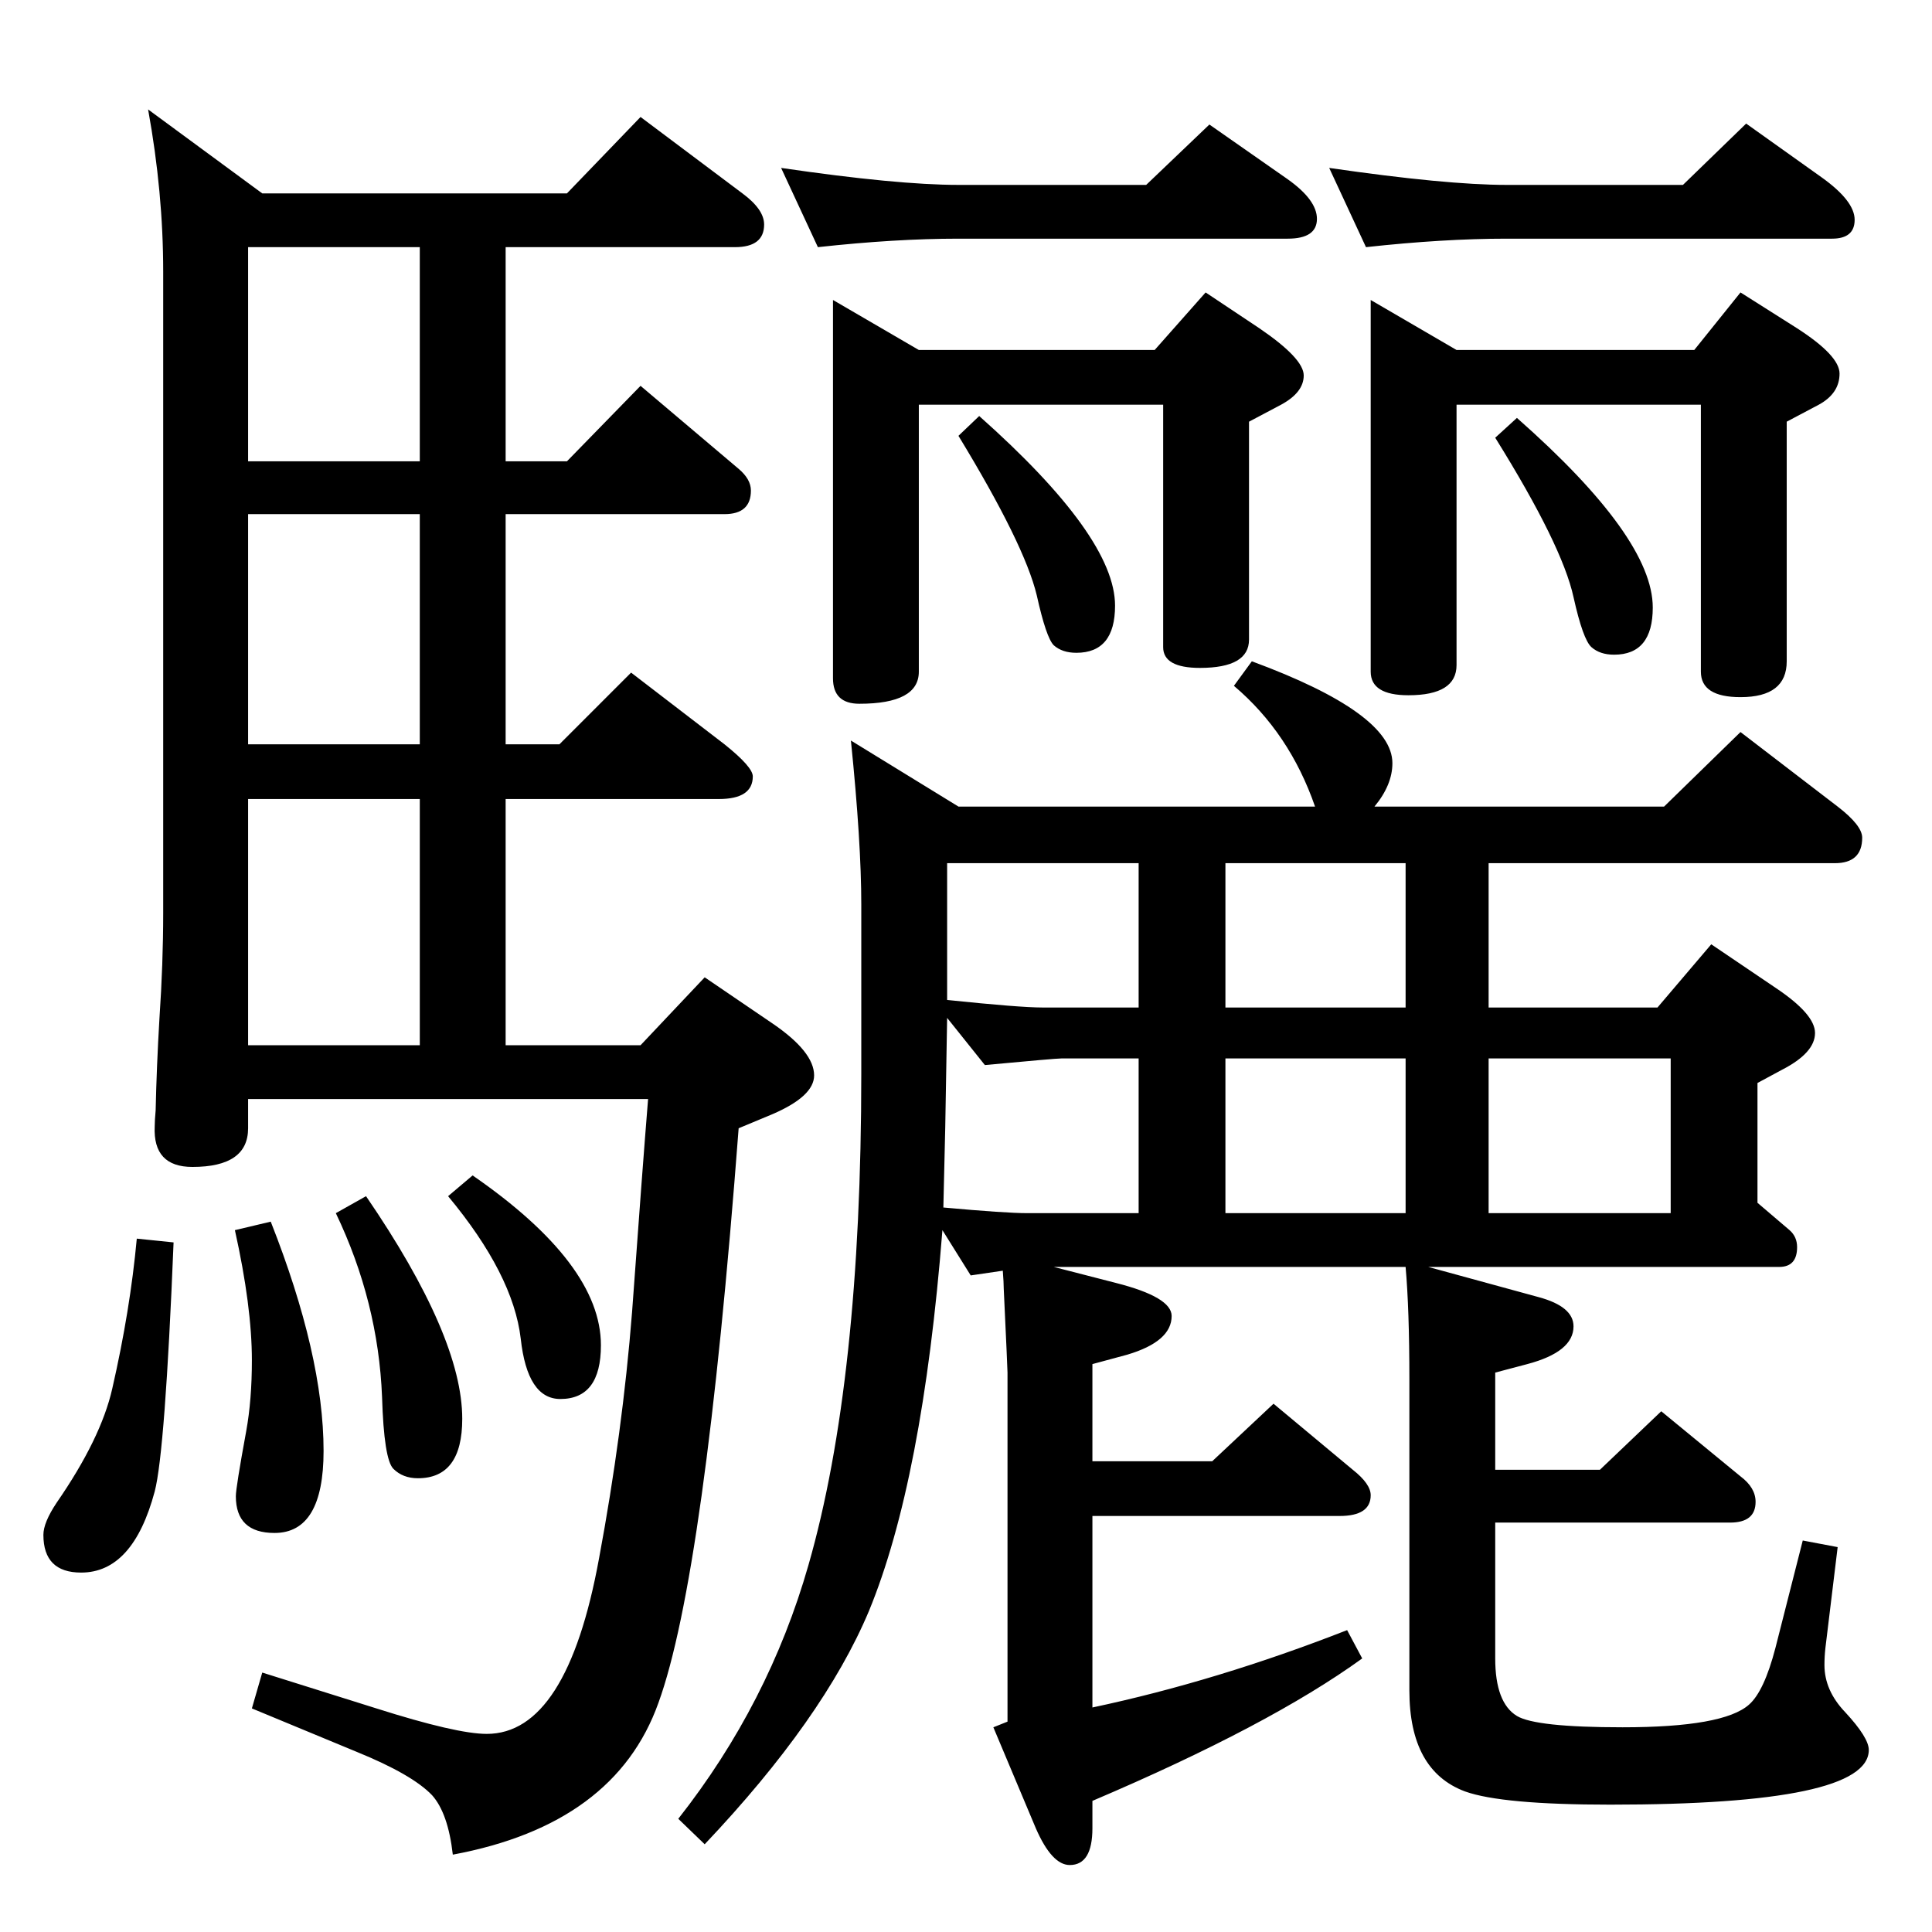 <?xml version="1.0" standalone="no"?>
<!DOCTYPE svg PUBLIC "-//W3C//DTD SVG 1.1//EN" "http://www.w3.org/Graphics/SVG/1.1/DTD/svg11.dtd" >
<svg xmlns="http://www.w3.org/2000/svg" xmlns:xlink="http://www.w3.org/1999/xlink" version="1.1" viewBox="0 -410 2048 2048">
  <g transform="matrix(1 0 0 -1 0 1638)">
   <path fill="currentColor"
d="M1063 701l-34 -5l-30 48q-21 -266 -78 -404q-48 -114 -174 -247l-28 27q96 122 138 269q56 195 56 521v179q0 66 -11 174l114 -70h378q-27 78 -86 128l19 26q149 -55 149 -108q0 -23 -19 -46h307l81 79l103 -79q26 -20 26 -33q0 -27 -29 -27h-367v-153h179l57 67l68 -46
q42 -28 42 -48q0 -21 -35 -39l-26 -14v-127l34 -29q8 -7 8 -18q0 -21 -19 -21h-372l117 -32q37 -10 37 -31q0 -27 -49 -40l-34 -9v-103h111l65 62l84 -69q16 -12 16 -27q0 -22 -27 -22h-249v-144q0 -47 23 -61q20 -12 112 -12q107 0 134 24q16 14 28 60l29 114l37 -7
l-13 -107q-1 -9 -1 -18q0 -27 22 -50q25 -27 25 -40q0 -58 -274 -58q-115 0 -154 14q-59 22 -59 107v330q0 74 -4 119h-373l66 -17q59 -15 59 -35q0 -27 -47 -41l-37 -10v-103h127l65 61l84 -70q19 -15 19 -27q0 -22 -33 -22h-262v-203q132 28 270 82l16 -30
q-98 -71 -286 -151v-29q0 -39 -24 -39q-19 0 -36 39l-45 107l15 6v370q0 4 -4 89q0 6 -1 19zM1490 980v153h-191v-153h191zM1207 980v153h-203v-145q77 -8 101 -8h102zM1000 768q66 -6 89 -6h118v164h-82q-6 0 -81 -7l-40 50l-2 -116zM1299 762h191v164h-191v-164zM1578 762
h193v164h-193v-164zM867 1786l-39 84q123 -18 188 -18h199l67 64l83 -58q31 -22 31 -42q0 -21 -31 -21h-349q-67 0 -149 -9zM1453 1730l91 -53h252l49 61l60 -38q45 -29 45 -48q0 -21 -22 -33l-34 -18v-254q0 -38 -49 -38q-42 0 -42 27v283h-259v-276q0 -32 -51 -32
q-40 0 -40 25v394zM1448 1786l-39 84q124 -18 188 -18h187l67 65l80 -57q35 -25 35 -45t-24 -20h-345q-67 0 -149 -9zM883 1730l91 -53h250l54 61l57 -38q47 -32 47 -50t-24 -31l-34 -18v-231q0 -30 -52 -30q-39 0 -39 22v257h-259v-283q0 -34 -63 -34q-28 0 -28 27v401z
M1038 1607q144 -128 144 -201q0 -50 -41 -50q-15 0 -24 8q-8 8 -18 53q-13 54 -83 169zM679 1924l108 -81q23 -17 23 -33q0 -24 -31 -24h-243v-227h65l78 80l104 -88q13 -11 13 -23q0 -25 -28 -25h-232v-244h57l76 76l99 -76q30 -24 30 -34q0 -24 -36 -24h-226v-261h143
l68 72l72 -49q44 -30 44 -55q0 -22 -44 -41l-36 -15q-36 -474 -85 -609q-46 -129 -218 -161q-5 44 -22 63q-21 22 -80 46l-111 46l11 38l121 -38q85 -27 117 -27q85 0 119 186q25 134 35 261q11 152 17 226h-424v-31q0 -41 -59 -41q-42 0 -40 43q0 6 1 17q1 46 4 97
q4 59 4 112v680q0 84 -16 172l121 -89h323zM445 1259v244h-182v-244h182zM445 1559v227h-182v-227h182zM263 940h182v261h-182v-261zM501 802q136 -94 136 -180q0 -57 -43 -57q-35 0 -42 64q-8 68 -77 151zM388 780q102 -149 102 -236q0 -63 -47 -63q-16 0 -26 10t-12 76
q-4 101 -49 195zM287 753q56 -142 56 -243q0 -87 -52 -87q-41 0 -41 39q0 9 11 69q6 33 6 75q0 57 -18 138zM145 735l39 -4q-9 -222 -20 -264q-23 -86 -78 -86q-40 0 -40 40q0 13 14 34q47 68 59 121q19 83 26 159zM1608 1605q144 -127 144 -201q0 -50 -41 -50q-15 0 -24 8
t-19 53q-12 55 -83 169z" />
  </g>

</svg>

